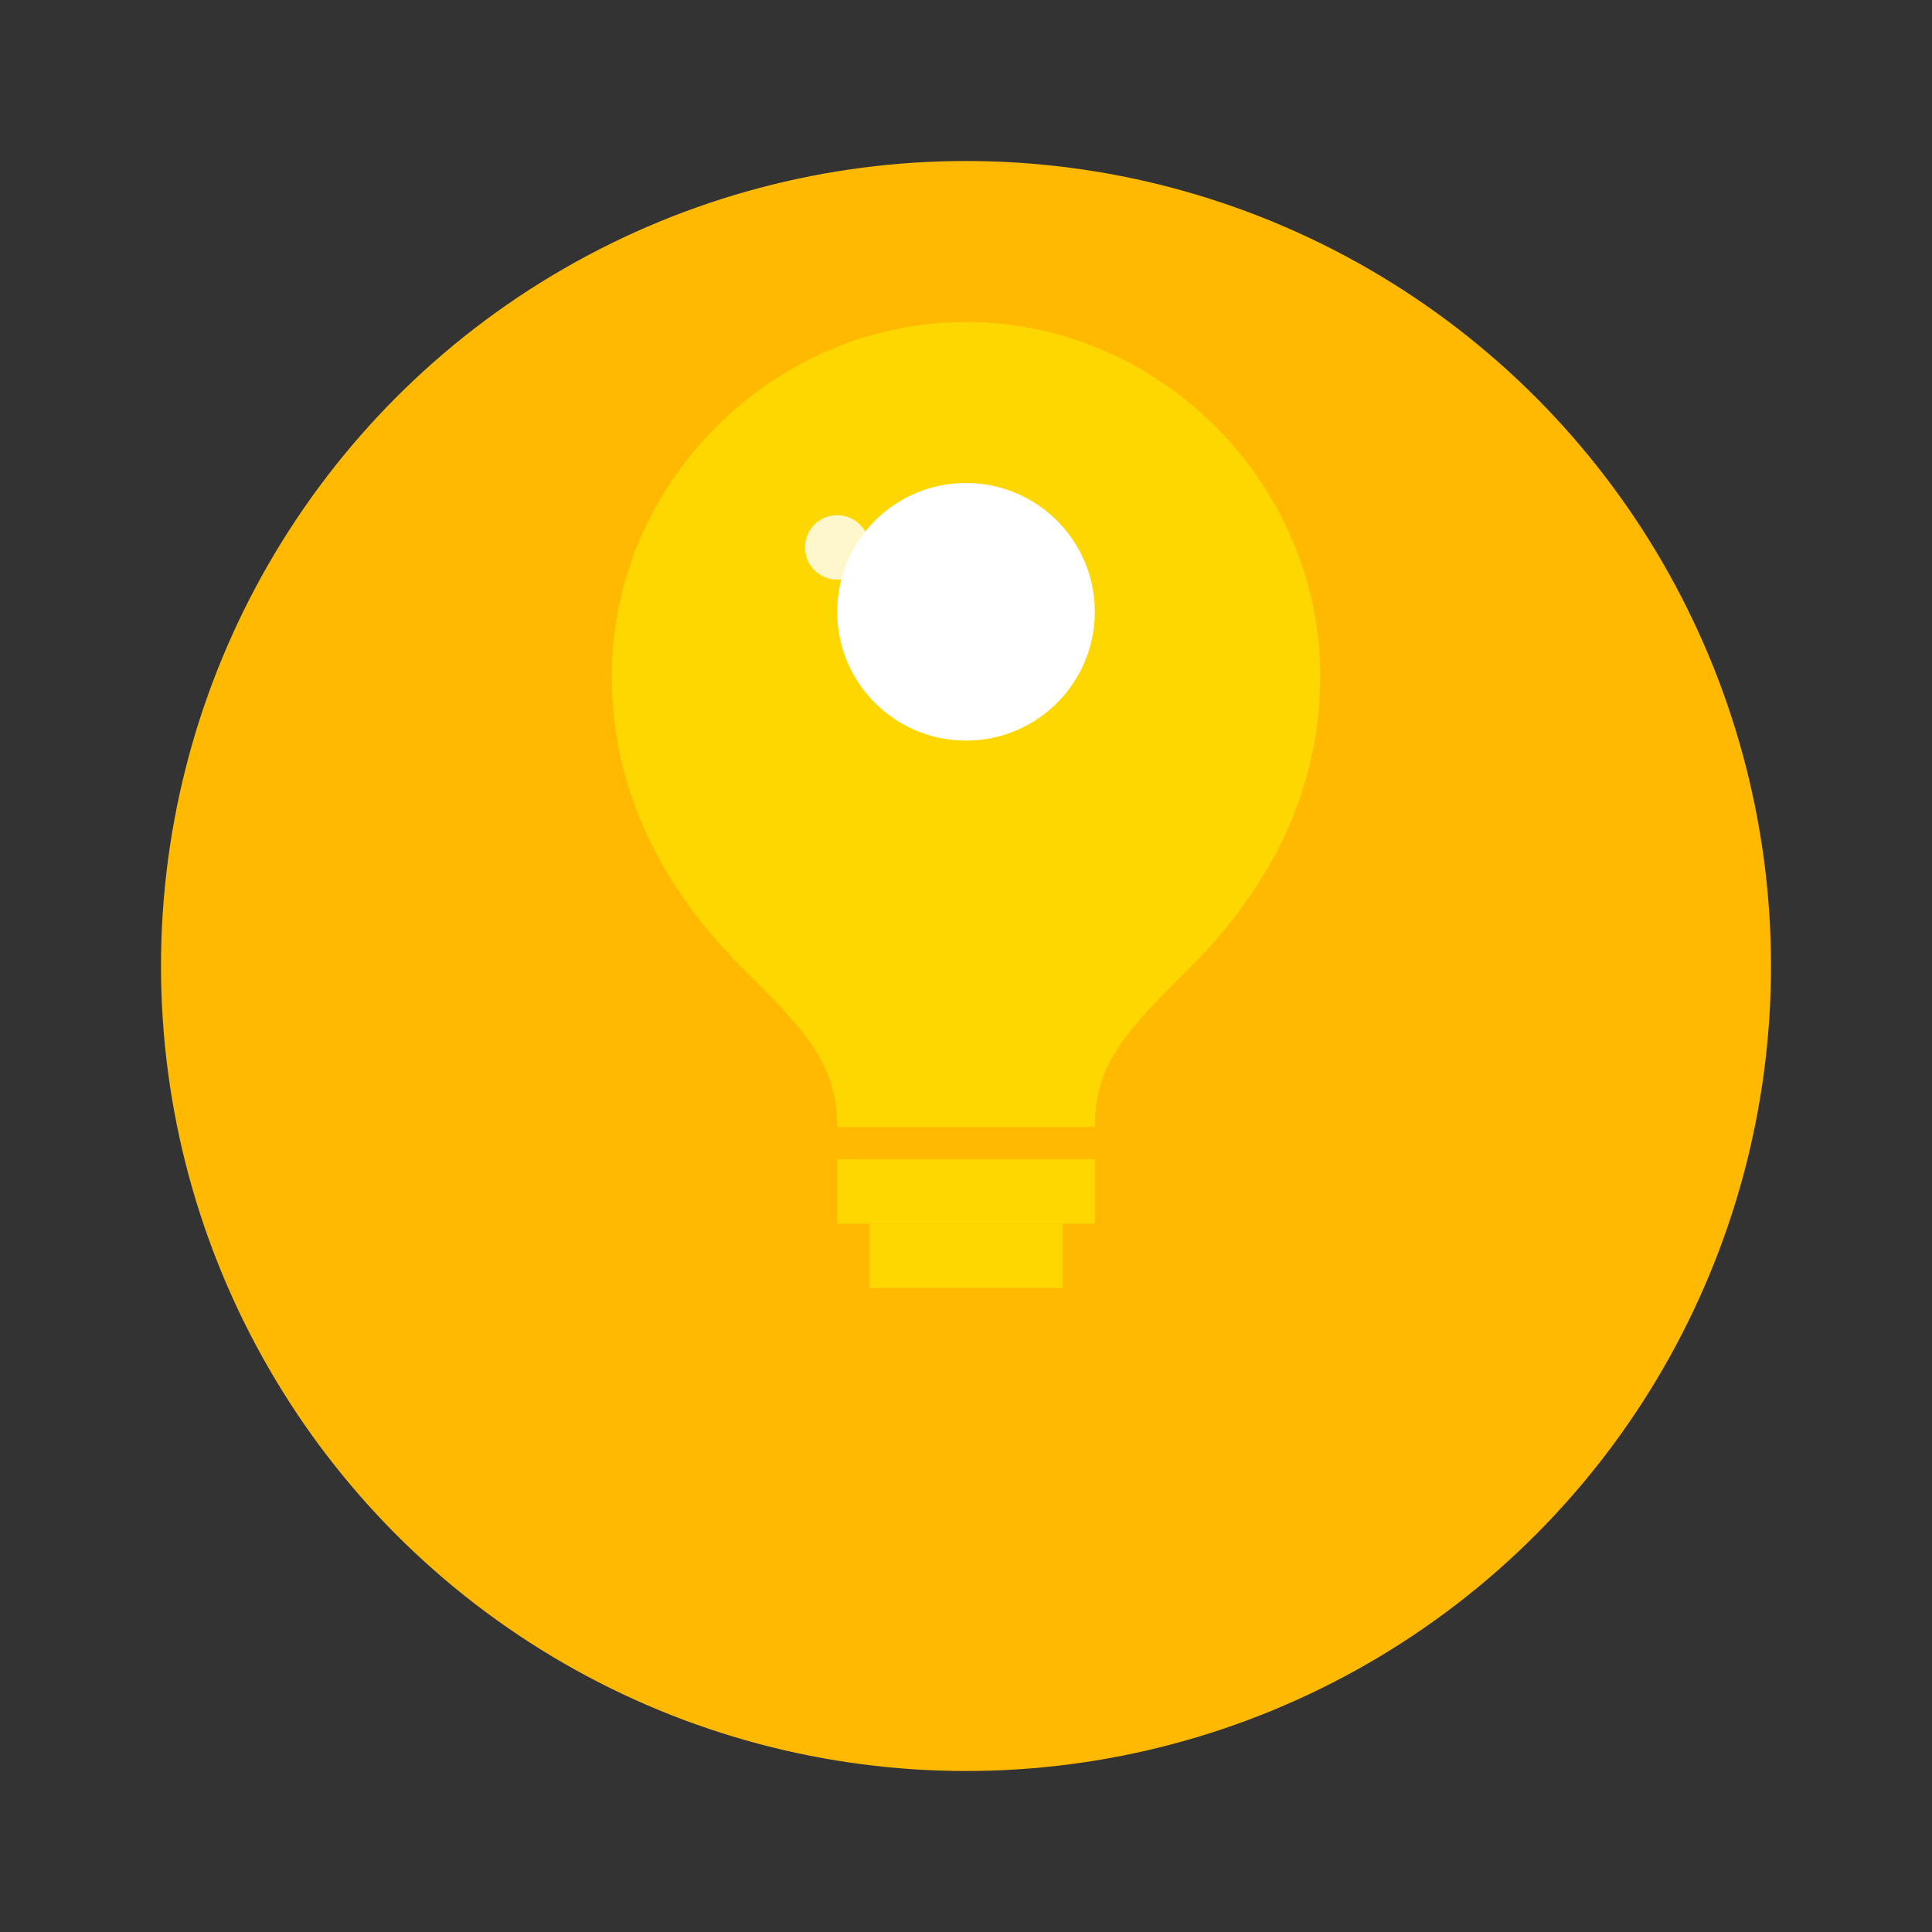 <svg width="60" height="60" viewBox="0 0 60 60" fill="none" xmlns="http://www.w3.org/2000/svg">
    <rect x="0" y="0" width="60" height="60" fill="#333333" stroke="none"/>
    <!-- 背景圆形 -->
    <circle cx="30" cy="30" r="25" fill="url(#innovation_bg)"/>
    <!-- 灯泡主体 -->
    <path d="M30 10C24 10 19 15 19 21C19 25 21 28 23 30C25 32 26 33 26 35H34C34 33 35 32 37 30C39 28 41 25 41 21C41 15 36 10 30 10Z" 
          fill="url(#bulb_gradient)"/>
    <!-- 灯泡底座 -->
    <path d="M26 37H34" stroke="#FFD700" stroke-width="2"/>
    <path d="M27 39H33" stroke="#FFD700" stroke-width="2"/>
    <!-- 光效 -->
    <circle cx="30" cy="19" r="4" fill="url(#glow_gradient)"/>
    <circle cx="26" cy="17" r="1" fill="#FFFFFF" opacity="0.8"/>
    <defs>
        <linearGradient id="innovation_bg" x1="30" y1="5" x2="30" y2="55">
            <stop offset="0%" stop-color="#FFB900"/>
            <stop offset="100%" stop-color="#FF8F00"/>
        </linearGradient>
        <linearGradient id="bulb_gradient" x1="30" y1="10" x2="30" y2="35">
            <stop offset="0%" stop-color="#FFD700"/>
            <stop offset="100%" stop-color="#FFC107"/>
        </linearGradient>
        <linearGradient id="glow_gradient" x1="30" y1="15" x2="30" y2="23">
            <stop offset="0%" stop-color="#FFFFFF"/>
            <stop offset="100%" stop-color="#FFE082"/>
        </linearGradient>
    </defs>
</svg> 